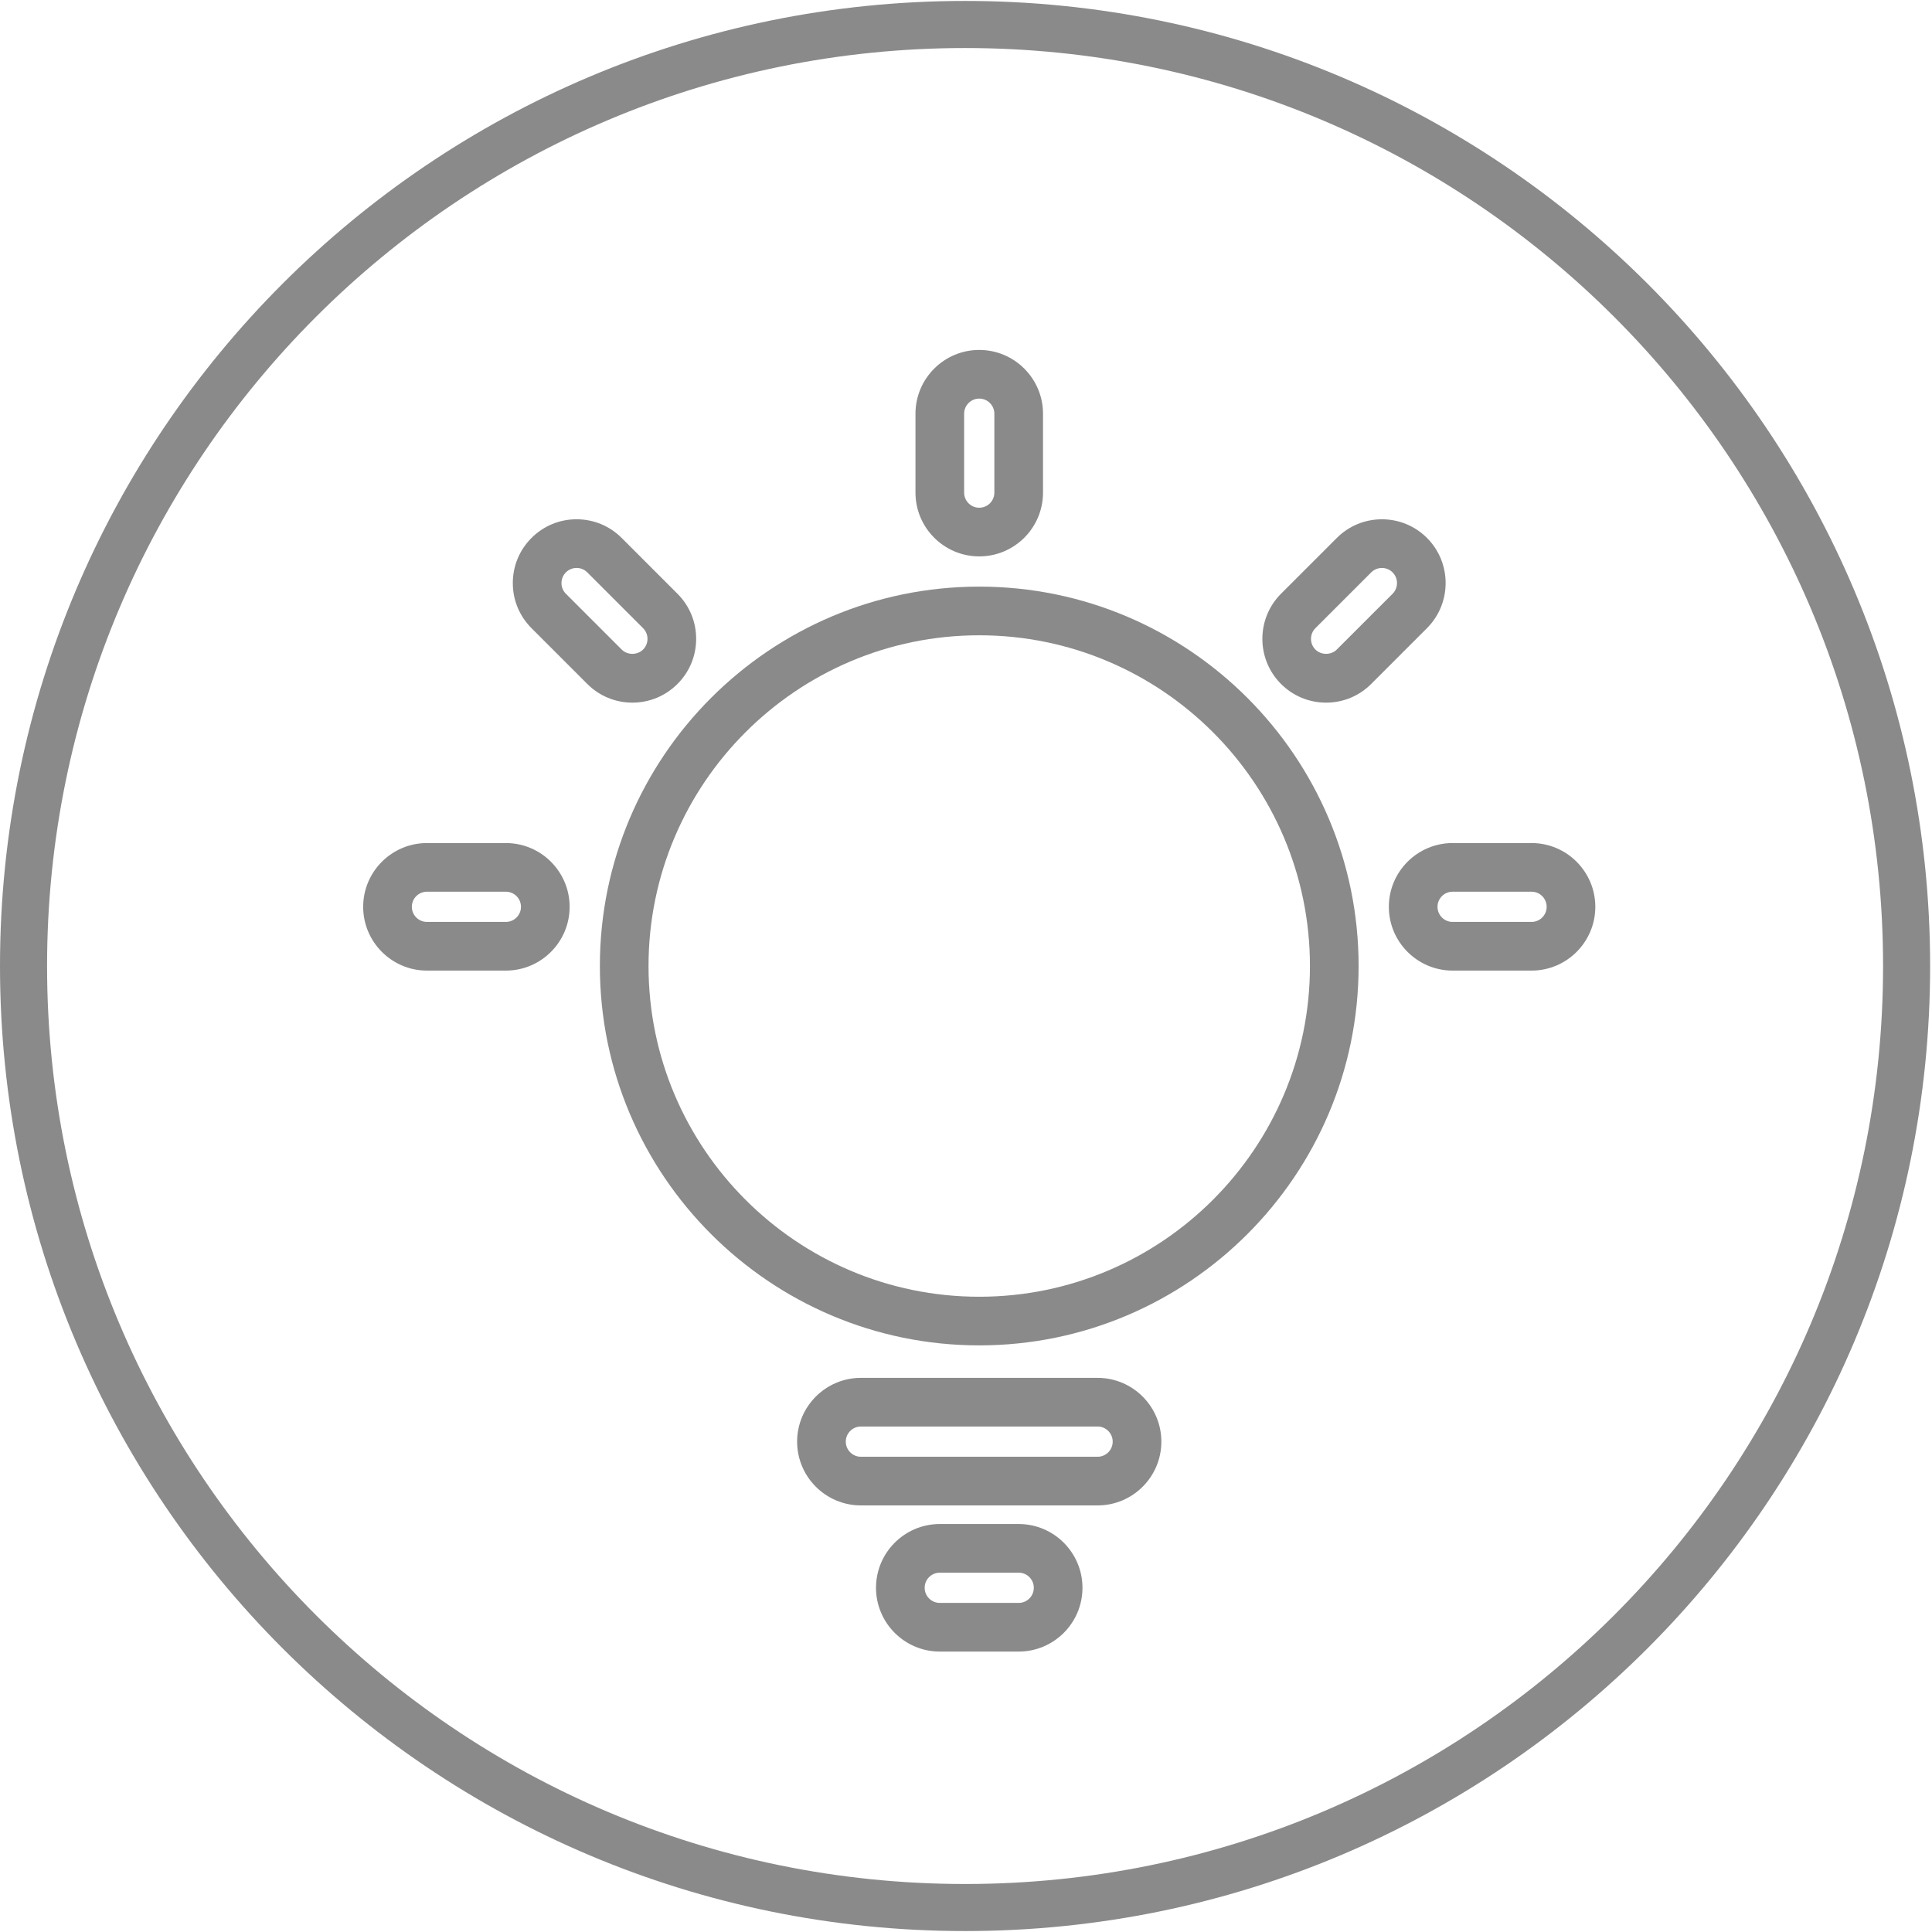 <svg t="1666602452760" class="icon" viewBox="0 0 1025 1024" version="1.1" xmlns="http://www.w3.org/2000/svg" p-id="15191" width="32" height="32"><path d="M335.499 372.275c-9.035 0-17.532-3.518-23.927-9.913l-29.592-29.599c-6.388-6.388-9.913-14.885-9.913-23.927 0-9.035 3.518-17.532 9.913-23.927 6.38-6.388 14.877-9.913 23.92-9.913s17.532 3.518 23.927 9.913l29.599 29.599c6.395 6.395 9.913 14.892 9.913 23.927 0 9.043-3.526 17.532-9.913 23.927C353.024 368.757 344.527 372.275 335.499 372.275zM305.9 300.818c-2.139 0-4.153 0.833-5.665 2.346-1.519 1.527-2.353 3.533-2.353 5.679s0.833 4.153 2.346 5.672l29.599 29.599c3.024 3.031 8.305 3.031 11.344 0 1.519-1.512 2.353-3.526 2.353-5.672 0-2.139-0.833-4.153-2.353-5.672l-29.599-29.599C310.06 301.651 308.046 300.818 305.9 300.818z" p-id="15192" fill="#8a8a8a"></path><path d="M703.548 372.275c-9.043 0-17.54-3.526-23.927-9.921-13.181-13.188-13.181-34.652 0-47.84l29.607-29.607c6.388-6.388 14.892-9.906 23.927-9.906 9.035 0 17.532 3.518 23.92 9.898 13.188 13.203 13.181 34.667 0 47.855l-29.599 29.599C721.095 368.757 712.598 372.275 703.548 372.275zM733.155 300.825c-2.146 0-4.16 0.833-5.679 2.346l-29.599 29.599c-3.12 3.127-3.127 8.217 0 11.344 3.039 3.031 8.313 3.024 11.337 0l29.607-29.599c3.127-3.127 3.12-8.224-0.007-11.351C737.307 301.651 735.294 300.825 733.155 300.825z" p-id="15193" fill="#8a8a8a"></path><path d="M268.379 514.438l-41.858 0c-18.661 0-33.841-15.18-33.841-33.833s15.18-33.833 33.841-33.833l41.858 0c18.654 0 33.833 15.18 33.833 33.833S287.04 514.438 268.379 514.438zM226.52 472.58c-4.426 0-8.025 3.599-8.025 8.018s3.599 8.018 8.025 8.018l41.858 0c4.418 0 8.018-3.599 8.018-8.018s-3.599-8.018-8.018-8.018L226.52 472.58z" p-id="15194" fill="#8a8a8a"></path><path d="M812.541 514.438l-41.873 0c-18.654 0-33.833-15.18-33.833-33.833s15.18-33.833 33.833-33.833l41.873 0c18.654 0 33.833 15.18 33.833 33.833S831.195 514.438 812.541 514.438zM770.668 472.58c-4.426 0-8.018 3.599-8.018 8.018s3.592 8.018 8.018 8.018l41.873 0c4.426 0 8.018-3.599 8.018-8.018s-3.592-8.018-8.018-8.018L770.668 472.58z" p-id="15195" fill="#8a8a8a"></path><path d="M519.527 294.688c-18.654 0-33.833-15.18-33.833-33.833L485.694 218.99c0-18.654 15.18-33.833 33.833-33.833s33.833 15.18 33.833 33.833l0 41.858C553.36 279.509 538.181 294.688 519.527 294.688zM519.527 210.972c-4.426 0-8.018 3.599-8.018 8.018l0 41.858c0 4.418 3.592 8.018 8.018 8.018s8.018-3.599 8.018-8.018L527.545 218.99C527.545 214.572 523.953 210.972 519.527 210.972z" p-id="15196" fill="#8a8a8a"></path><path d="M519.527 713.277c-110.977 0-201.273-90.295-201.273-201.28 0-110.977 90.288-201.273 201.273-201.273 110.977 0 201.265 90.288 201.265 201.273C720.793 622.981 630.504 713.277 519.527 713.277zM519.527 336.546c-96.749 0-175.457 78.708-175.457 175.457 0 96.749 78.708 175.465 175.457 175.465 96.742 0 175.45-78.708 175.45-175.465C694.977 415.254 616.269 336.546 519.527 336.546z" p-id="15197" fill="#8a8a8a"></path><path d="M540.452 875.723l-41.851 0c-18.661 0-33.848-15.18-33.848-33.841 0-18.654 15.187-33.833 33.848-33.833l41.851 0c18.654 0 33.841 15.18 33.841 33.833C574.293 860.543 559.106 875.723 540.452 875.723zM498.602 833.865c-4.433 0-8.032 3.599-8.032 8.018 0 4.426 3.599 8.025 8.032 8.025l41.851 0c4.426 0 8.025-3.599 8.025-8.025 0-4.418-3.599-8.018-8.025-8.018L498.602 833.865z" p-id="15198" fill="#8a8a8a"></path><path d="M582.318 798.18 456.736 798.18c-18.654 0-33.833-15.18-33.833-33.826 0-18.668 15.18-33.848 33.833-33.848l125.574 0c18.654 0 33.833 15.187 33.833 33.848C616.151 783.008 600.971 798.18 582.318 798.18zM456.736 756.322c-4.418 0-8.018 3.607-8.018 8.032 0 4.418 3.599 8.01 8.018 8.01l125.574 0c4.426 0 8.018-3.592 8.018-8.01 0-4.433-3.592-8.032-8.018-8.032L456.736 756.322z" p-id="15199" fill="#8a8a8a"></path><path d="M435.811 742.227" p-id="15200" fill="#8a8a8a"></path><path d="M512.018 0C229.235 0 0 229.235 0 512.011c0 282.762 229.235 511.989 512.018 511.989 282.762 0 511.989-229.227 511.989-511.989C1024.015 229.235 794.78 0 512.018 0zM512.018 999.033c-268.983 0-487.044-218.053-487.044-487.022S243.035 24.982 512.018 24.982c268.976 0 487.022 218.053 487.022 487.029S780.994 999.033 512.018 999.033z" p-id="15201" fill="#8a8a8a"></path></svg>